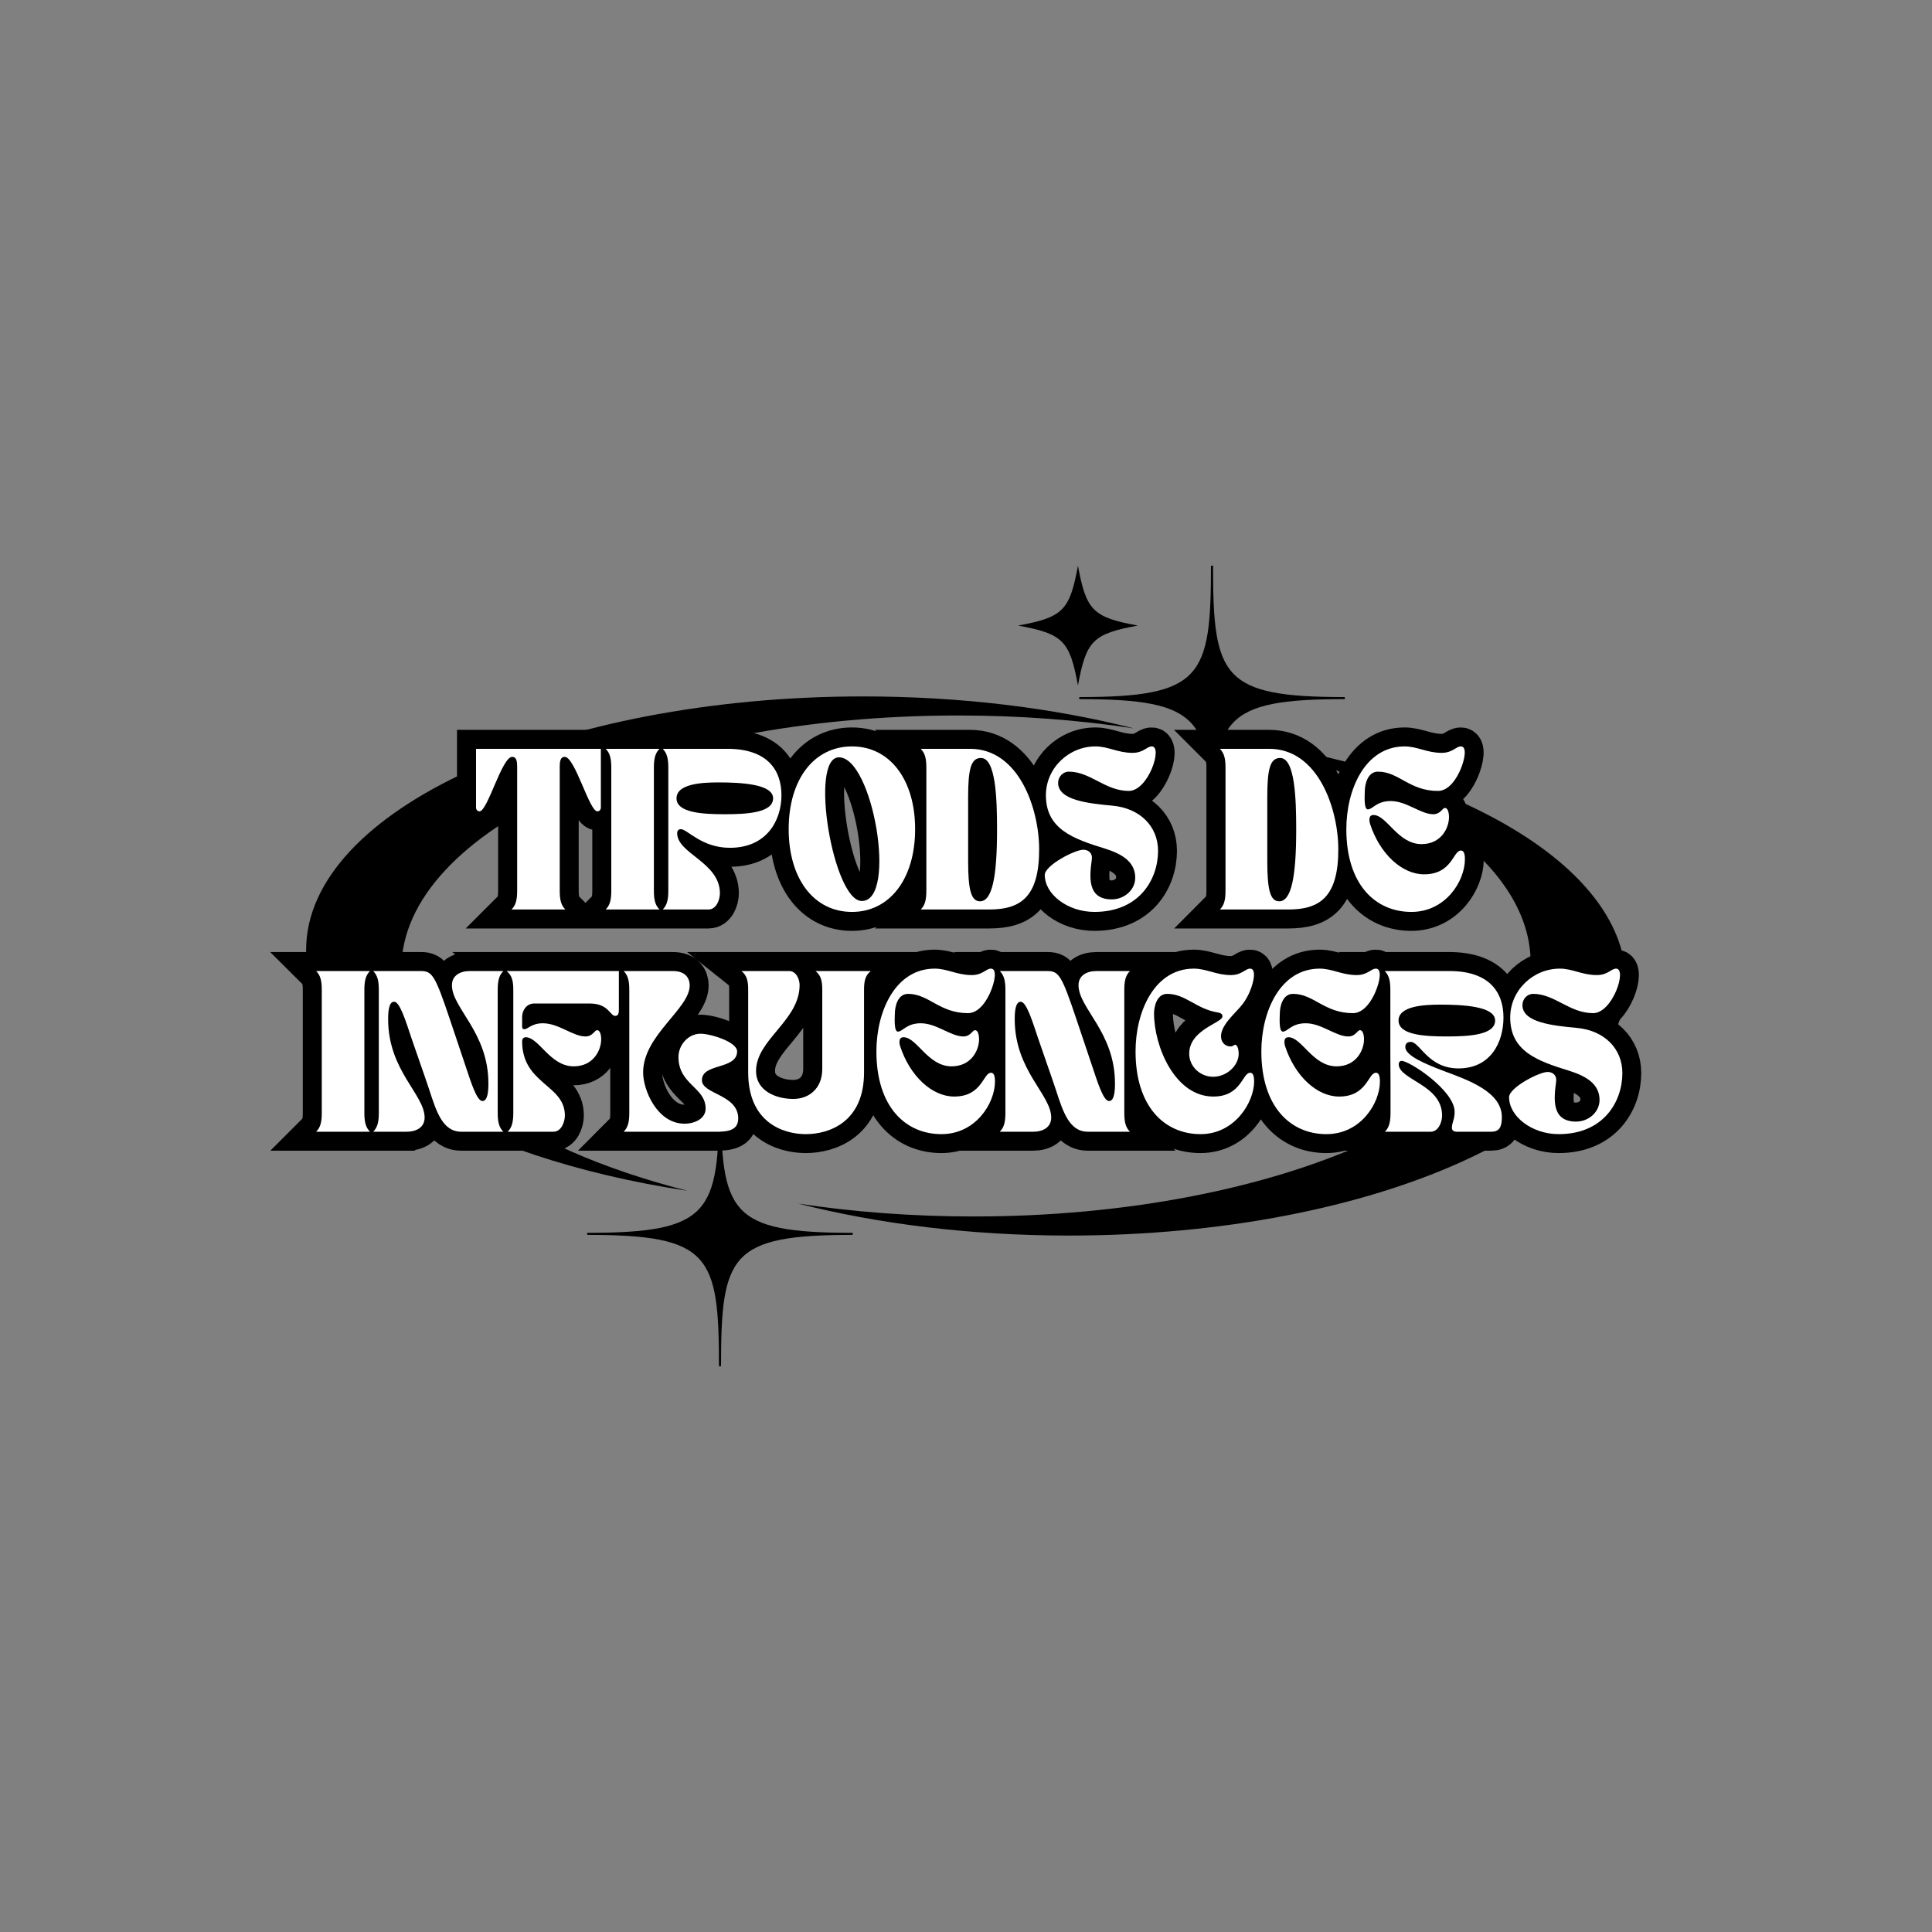 <svg xmlns="http://www.w3.org/2000/svg" xmlns:xlink="http://www.w3.org/1999/xlink" width="500" zoomAndPan="magnify" viewBox="0 0 375 375" height="500" preserveAspectRatio="xMidYMid meet" version="1.0"><rect x="0" y="0" width="375" height="375" fill="#808080" stroke="none"/><defs><g/><clipPath id="593aaa9a57"><path d="M 154.414 109.801 L 315.664 109.801 L 315.664 240 L 154.414 240 Z M 154.414 109.801 " clip-rule="nonzero"/></clipPath><clipPath id="fa657cbb93"><path d="M 59.336 135 L 220.551 135 L 220.551 265.195 L 59.336 265.195 Z M 59.336 135 " clip-rule="nonzero"/></clipPath><clipPath id="c66e370b34"><path d="M 197.605 109.801 L 220.855 109.801 L 220.855 133.051 L 197.605 133.051 Z M 197.605 109.801 " clip-rule="nonzero"/></clipPath></defs><g clip-path="url(#593aaa9a57)"><path fill="#000000" d="M 207.484 239.82 C 188.402 239.82 170.488 237.57 154.918 233.613 C 165.633 235.242 177.09 236.117 189 236.117 C 248.703 236.117 297.098 214.082 297.098 186.891 C 297.098 168.398 274.695 152.289 241.566 143.867 C 284.566 150.371 315.582 168.828 315.582 190.602 C 315.582 217.781 267.184 239.82 207.484 239.82 Z M 209.488 135.699 L 209.488 135.301 C 233.32 135.301 235.051 131.434 235.051 109.73 L 235.449 109.73 C 235.449 131.434 237.188 135.301 261.023 135.301 L 261.023 135.699 C 237.188 135.699 235.449 139.555 235.449 161.262 L 235.051 161.262 C 235.051 139.555 233.32 135.699 209.488 135.699 " fill-opacity="1" fill-rule="evenodd"/></g><g clip-path="url(#fa657cbb93)"><path fill="#000000" d="M 167.516 135.176 C 186.598 135.176 204.512 137.422 220.082 141.379 C 209.367 139.75 197.91 138.875 185.996 138.875 C 126.297 138.875 77.902 160.914 77.902 188.105 C 77.902 206.598 100.305 222.707 133.434 231.129 C 90.434 224.625 59.418 206.164 59.418 184.391 C 59.418 157.211 107.816 135.176 167.516 135.176 Z M 165.512 239.293 L 165.512 239.691 C 141.676 239.691 139.949 243.559 139.949 265.266 L 139.551 265.266 C 139.551 243.559 137.812 239.691 113.977 239.691 L 113.977 239.293 C 137.812 239.293 139.551 235.438 139.551 213.73 L 139.949 213.73 C 139.949 235.438 141.676 239.293 165.512 239.293 " fill-opacity="1" fill-rule="evenodd"/></g><g clip-path="url(#c66e370b34)"><path fill="#000000" d="M 220.855 121.422 C 212.137 123.027 210.836 124.328 209.23 133.047 C 207.625 124.328 206.324 123.027 197.605 121.422 C 206.324 119.82 207.625 118.52 209.23 109.801 C 210.836 118.52 212.137 119.82 220.855 121.422 Z M 220.855 121.422 " fill-opacity="1" fill-rule="nonzero"/></g><path stroke-linecap="butt" transform="matrix(0.731, 0, 0, 0.731, 61.044, 144.367)" fill="none" stroke-linejoin="miter" d="M 43.823 17.932 C 45.955 17.932 49.749 3.473 52.49 3.473 C 53.719 3.473 53.799 4.878 53.799 6.204 L 53.799 38.968 C 53.799 41.394 53.468 42.842 52.308 44.002 L 66.602 44.002 C 65.453 42.842 65.111 41.394 65.111 38.968 L 65.111 6.204 C 65.111 4.878 65.196 3.473 66.436 3.473 C 69.161 3.473 72.965 17.932 75.087 17.932 C 75.69 17.932 76.038 17.462 76.038 16.911 L 76.038 1.341 L 42.883 1.341 L 42.883 16.911 C 42.883 17.462 43.23 17.932 43.823 17.932 Z M 77.309 44.002 L 91.597 44.002 C 90.454 42.842 90.106 41.394 90.106 38.968 L 90.106 6.369 C 90.106 3.943 90.454 2.495 91.597 1.341 L 77.309 1.341 C 78.464 2.495 78.8 3.943 78.8 6.369 L 78.8 38.968 C 78.8 41.394 78.464 42.842 77.309 44.002 Z M 92.452 1.341 C 93.606 2.495 93.943 3.943 93.943 6.369 L 93.943 38.968 C 93.943 41.394 93.606 42.842 92.452 44.002 L 104.608 44.002 C 106.697 44.002 107.638 41.394 107.638 39.69 C 107.638 31.461 96.294 29.201 96.294 23.735 C 96.294 23.056 96.668 22.671 97.272 22.671 C 98.982 22.671 102.775 27.619 110.282 27.619 C 120.135 27.619 123.977 20.283 123.977 13.673 C 123.977 6.754 120.007 1.341 109.647 1.341 Z M 107.167 10.254 C 113.05 10.254 121.76 10.638 121.76 14.486 C 121.76 18.317 114.803 18.701 108.92 18.701 C 103.032 18.701 96.118 18.317 96.118 14.486 C 96.118 10.638 102.813 10.254 107.167 10.254 Z M 125.89 22.671 C 125.89 35.853 132.585 44.637 142.7 44.637 C 152.729 44.637 159.467 35.853 159.467 22.671 C 159.467 9.484 152.729 0.705 142.7 0.705 C 132.585 0.705 125.89 9.484 125.89 22.671 Z M 139.243 3.601 C 148.251 3.601 154.813 41.741 145.302 41.741 C 137.709 41.741 131.265 3.601 139.243 3.601 Z M 160.958 1.341 C 162.112 2.495 162.448 3.943 162.448 6.369 L 162.448 38.968 C 162.448 41.394 162.112 42.842 160.958 44.002 L 179.087 44.002 C 187.455 44.002 192.403 40.721 192.403 28.047 C 192.403 17.296 187.07 1.341 174.049 1.341 Z M 176.955 3.767 C 180.883 3.767 181.225 14.523 181.225 22.752 C 181.225 35.292 179.942 41.822 176.693 41.822 C 174.31 41.822 173.541 38.712 173.541 31.199 C 173.541 30.521 173.541 23.355 173.541 22.671 C 173.541 21.982 173.541 14.817 173.541 14.138 C 173.541 6.631 174.31 3.767 176.955 3.767 Z M 207.075 44.637 C 218.969 44.637 223.965 36.024 223.965 28.431 C 223.965 21.859 219.103 17.13 211.937 16.441 C 205.488 15.848 197.431 14.993 197.431 10.382 C 197.431 8.768 198.708 7.4 200.284 7.4 C 206.001 7.4 209.928 12.514 216.196 12.514 C 221.406 12.514 225.29 0.705 222.298 0.705 C 220.978 0.705 220.123 2.405 217.174 2.405 C 213.3 2.405 210.698 0.705 207.364 0.705 C 200.198 0.705 194.187 6.508 194.187 13.673 C 194.187 22.671 201.438 25.231 209.886 27.838 C 214.101 29.158 217.906 31.199 217.906 35.554 C 217.906 38.835 214.956 41.314 211.676 41.314 C 205.023 41.314 205.793 35.126 206.386 30.649 C 206.605 29.025 205.488 28.17 204.211 28.127 C 201.988 28.047 193.888 32.273 193.888 34.822 C 193.888 39.946 199.947 44.637 207.075 44.637 Z M 240.385 1.341 C 241.539 2.495 241.87 3.943 241.87 6.369 L 241.87 38.968 C 241.87 41.394 241.539 42.842 240.385 44.002 L 258.514 44.002 C 266.876 44.002 271.824 40.721 271.824 28.047 C 271.824 17.296 266.492 1.341 253.476 1.341 Z M 256.382 3.767 C 260.304 3.767 260.652 14.523 260.652 22.752 C 260.652 35.292 259.369 41.822 256.121 41.822 C 253.737 41.822 252.963 38.712 252.963 31.199 C 252.963 30.521 252.963 23.355 252.963 22.671 C 252.963 21.982 252.963 14.817 252.963 14.138 C 252.963 6.631 253.737 3.767 256.382 3.767 Z M 273.951 22.671 C 273.951 37.387 281.677 44.637 291.226 44.637 C 300.32 44.637 305.433 36.452 305.433 30.649 C 305.433 28.688 304.883 28.346 304.37 28.346 C 302.275 28.346 302.067 34.656 294.602 34.656 C 288.677 34.656 282.821 29.158 280.272 21.304 C 280.01 20.454 279.802 18.92 281.164 18.92 C 284.707 18.92 287.603 26.636 293.913 26.636 C 299.166 26.636 301.217 22.324 301.217 19.471 C 301.217 18.108 300.833 17.034 300.143 17.034 C 299.422 17.034 298.995 18.701 297.028 18.701 C 293.705 18.701 289.949 15.202 285.727 15.202 C 281.928 15.202 280.945 17.419 279.668 17.419 C 278.519 17.419 278.856 13.369 278.856 12.557 C 278.856 10.986 279.503 7.4 282.356 7.4 C 287.907 7.4 290.675 12.514 298.268 12.514 C 301.34 12.514 303.392 8.891 304.247 6.882 C 305.433 4.109 306.037 0.705 304.37 0.705 C 303.05 0.705 302.195 2.405 299.246 2.405 C 295.372 2.405 292.77 0.705 289.436 0.705 C 278.947 0.705 273.951 12.086 273.951 22.671 Z M 273.951 22.671 " stroke="#000000" stroke-width="10.08" stroke-opacity="1" stroke-miterlimit="4"/><path stroke-linecap="butt" transform="matrix(0.731, 0, 0, 0.731, 61.044, 144.367)" fill="none" stroke-linejoin="miter" d="M 0.442 103.002 L 14.729 103.002 C 13.586 101.842 13.244 100.394 13.244 97.968 L 13.244 65.369 C 13.244 62.943 13.586 61.495 14.729 60.341 L 0.442 60.341 C 1.601 61.495 1.932 62.943 1.932 65.369 L 1.932 97.968 C 1.932 100.394 1.601 101.842 0.442 103.002 Z M 15.584 103.002 L 24.502 103.002 C 27.019 103.002 29.242 101.842 29.242 99.251 C 29.242 93.106 19.554 86.796 19.554 73.138 C 19.554 71.172 19.72 68.484 21.125 68.484 C 22.67 68.484 24.198 73.566 25.779 78.252 C 26.72 81.078 29.365 88.489 30.471 91.866 C 32.351 97.626 34.008 103.002 38.966 103.002 L 50.144 103.002 C 48.985 101.842 48.643 100.394 48.643 97.968 L 48.643 65.369 C 48.643 62.943 48.985 61.495 50.144 60.341 L 41.227 60.341 C 38.705 60.341 36.487 61.495 36.487 64.087 C 36.487 70.237 46.174 76.547 46.174 90.199 C 46.174 92.171 45.998 94.853 44.593 94.853 C 43.059 94.853 41.52 89.772 39.944 85.086 L 35.937 73.138 C 32.095 61.704 31.283 60.341 28.301 60.341 L 15.584 60.341 C 16.744 61.495 17.075 62.943 17.075 65.369 L 17.075 97.968 C 17.075 100.394 16.744 101.842 15.584 103.002 Z M 50.989 60.341 C 52.437 61.495 52.784 62.943 52.784 65.369 L 52.784 97.968 C 52.784 100.394 52.437 101.842 51.293 103.002 L 63.449 103.002 C 65.538 103.002 66.479 100.394 66.479 98.69 C 66.479 90.461 55.124 90.375 55.124 78.984 C 55.124 78.172 55.685 77.92 56.065 77.92 C 59.602 77.92 62.509 85.636 68.819 85.636 C 74.071 85.636 76.112 81.324 76.112 78.471 C 76.112 77.108 75.738 76.034 75.049 76.034 C 74.323 76.034 73.906 77.701 71.934 77.701 C 68.611 77.701 64.854 74.202 60.633 74.202 C 57.604 74.202 56.706 75.783 55.685 75.783 C 55.21 75.783 55.124 75.398 55.124 75.099 L 55.124 72.454 C 55.124 70.841 56.278 68.954 58.325 68.954 L 73.094 68.954 C 78.079 68.954 78.464 72.246 79.831 72.246 C 80.644 72.246 80.809 71.599 80.809 70.536 L 80.809 60.341 Z M 104.822 103.002 C 108.241 103.002 112.5 103.386 112.5 99.502 C 112.5 93.02 102.866 93.106 102.866 89.307 C 102.866 84.744 112.206 86.576 112.206 81.671 C 112.206 79.149 105.206 76.975 102.481 76.975 C 99.238 76.975 96.636 79.962 96.636 83.157 C 96.636 90.504 103.844 91.177 103.844 96.857 C 103.844 99.544 100.937 100.864 98.249 100.864 C 90.961 100.864 87.253 91.909 87.253 87.26 C 87.253 77.359 99.617 70.413 99.617 64.14 C 99.617 62.436 98.634 60.341 95.177 60.341 L 82.086 60.341 C 83.24 61.495 83.577 62.943 83.577 65.369 L 83.577 97.968 C 83.577 100.394 83.24 101.842 82.086 103.002 Z M 115.145 65.369 L 115.145 87.26 C 115.145 100.394 124.228 103.637 130.453 103.637 C 136.683 103.637 145.9 100.394 145.9 87.26 L 145.9 65.369 C 145.9 62.943 146.242 61.495 147.69 60.341 L 133.018 60.341 C 134.466 61.495 134.808 62.943 134.808 65.369 L 134.808 86.315 C 134.808 91.524 131.308 94.292 127.092 94.292 C 122.738 94.292 117.239 92.294 117.239 86.876 C 117.239 78.513 128.797 73.523 128.797 64.049 C 128.797 62.436 127.819 60.341 126.072 60.341 L 113.355 60.341 C 114.803 61.495 115.145 62.943 115.145 65.369 Z M 149.181 81.671 C 149.181 96.387 156.907 103.637 166.461 103.637 C 175.55 103.637 180.663 95.452 180.663 89.649 C 180.663 87.688 180.113 87.346 179.6 87.346 C 177.511 87.346 177.303 93.656 169.833 93.656 C 163.907 93.656 158.056 88.158 155.502 80.303 C 155.24 79.454 155.032 77.92 156.4 77.92 C 159.937 77.92 162.833 85.636 169.143 85.636 C 174.396 85.636 176.448 81.324 176.448 78.471 C 176.448 77.108 176.063 76.034 175.374 76.034 C 174.658 76.034 174.23 77.701 172.259 77.701 C 168.935 77.701 165.179 74.202 160.958 74.202 C 157.159 74.202 156.181 76.419 154.898 76.419 C 153.755 76.419 154.086 72.369 154.086 71.557 C 154.086 69.986 154.733 66.4 157.586 66.4 C 163.138 66.4 165.905 71.514 173.498 71.514 C 176.571 71.514 178.622 67.891 179.477 65.882 C 180.663 63.109 181.267 59.705 179.6 59.705 C 178.28 59.705 177.425 61.404 174.476 61.404 C 170.602 61.404 168 59.705 164.666 59.705 C 154.177 59.705 149.181 71.086 149.181 81.671 Z M 181.946 103.002 L 190.858 103.002 C 193.38 103.002 195.598 101.842 195.598 99.251 C 195.598 93.106 185.911 86.796 185.911 73.138 C 185.911 71.172 186.081 68.484 187.487 68.484 C 189.026 68.484 190.559 73.566 192.141 78.252 C 193.076 81.078 195.726 88.489 196.827 91.866 C 198.713 97.626 200.369 103.002 205.328 103.002 L 216.501 103.002 C 215.346 101.842 215.004 100.394 215.004 97.968 L 215.004 65.369 C 215.004 62.943 215.346 61.495 216.501 60.341 L 207.588 60.341 C 205.066 60.341 202.849 61.495 202.849 64.087 C 202.849 70.237 212.536 76.547 212.536 90.199 C 212.536 92.171 212.354 94.853 210.949 94.853 C 209.421 94.853 207.877 89.772 206.306 85.086 L 202.298 73.138 C 198.451 61.704 197.639 60.341 194.663 60.341 L 181.946 60.341 C 183.1 61.495 183.437 62.943 183.437 65.369 L 183.437 97.968 C 183.437 100.394 183.1 101.842 181.946 103.002 Z M 235.261 103.637 C 244.355 103.637 249.468 95.147 249.468 89.649 C 249.468 87.688 248.918 87.346 248.405 87.346 C 246.316 87.346 246.107 93.656 238.637 93.656 C 228.443 93.656 222.891 80.346 222.891 71.557 C 222.891 69.986 223.538 66.4 226.391 66.4 C 231.296 66.4 234.026 70.413 239.877 71.348 C 240.636 71.471 241.063 71.776 241.063 72.369 C 241.063 74.121 232.231 75.869 232.231 82.264 C 232.231 85.679 235.138 88.409 238.595 88.409 C 242.18 88.409 245.375 85.47 245.375 82.264 C 245.375 81.41 245.113 79.919 244.44 79.919 C 243.97 79.919 244.056 80.346 243.158 80.346 C 241.667 80.346 240.679 79.107 240.679 77.701 C 240.636 74.586 244.563 71.514 246.396 69.131 C 247.251 68.014 247.897 66.785 248.282 65.882 C 249.468 63.109 250.072 59.705 248.405 59.705 C 247.085 59.705 246.23 61.404 243.281 61.404 C 239.407 61.404 236.805 59.705 233.471 59.705 C 222.982 59.705 217.986 71.086 217.986 81.671 C 217.986 96.387 225.712 103.637 235.261 103.637 Z M 251.386 81.671 C 251.386 96.387 259.113 103.637 268.661 103.637 C 277.755 103.637 282.869 95.452 282.869 89.649 C 282.869 87.688 282.318 87.346 281.805 87.346 C 279.711 87.346 279.503 93.656 272.038 93.656 C 266.112 93.656 260.256 88.158 257.707 80.303 C 257.446 79.454 257.237 77.92 258.6 77.92 C 262.142 77.92 265.038 85.636 271.349 85.636 C 276.601 85.636 278.653 81.324 278.653 78.471 C 278.653 77.108 278.268 76.034 277.579 76.034 C 276.858 76.034 276.43 77.701 274.464 77.701 C 271.14 77.701 267.384 74.202 263.163 74.202 C 259.364 74.202 258.381 76.419 257.104 76.419 C 255.955 76.419 256.292 72.369 256.292 71.557 C 256.292 69.986 256.938 66.4 259.791 66.4 C 265.343 66.4 268.111 71.514 275.703 71.514 C 278.776 71.514 280.828 67.891 281.683 65.882 C 282.869 63.109 283.473 59.705 281.805 59.705 C 280.486 59.705 279.631 61.404 276.681 61.404 C 272.807 61.404 270.205 59.705 266.871 59.705 C 256.382 59.705 251.386 71.086 251.386 81.671 Z M 284.151 60.341 C 285.305 61.495 285.637 62.943 285.637 65.369 L 285.637 81.671 L 285.679 90.669 L 285.679 97.968 C 285.679 100.394 285.348 101.842 284.189 103.002 L 296.344 103.002 C 298.439 103.002 299.374 100.394 299.374 98.69 C 299.374 90.461 287.859 89.264 287.859 85.043 C 287.859 84.824 288.036 84.188 288.629 84.188 C 290.723 84.188 302.708 92.032 302.708 97.712 C 302.708 99.844 301.981 100.48 301.981 102.018 C 301.981 102.74 302.665 103.002 303.221 103.002 L 312.438 103.002 C 314.517 103.002 315.249 101.842 315.249 99.117 C 315.249 92.379 306.208 89.264 299.93 86.918 C 294.982 85.043 289.607 82.825 289.607 80.512 C 289.607 79.839 289.906 79.149 291.065 79.149 C 293.491 79.149 295.628 86.192 303.729 86.192 C 312.257 86.192 315.676 79.283 315.676 72.673 C 315.676 65.754 311.706 60.341 301.346 60.341 Z M 298.866 69.254 C 304.749 69.254 313.459 69.638 313.459 73.486 C 313.459 77.317 306.502 77.701 300.614 77.701 C 294.731 77.701 287.817 77.317 287.817 73.486 C 287.817 69.638 294.512 69.254 298.866 69.254 Z M 330.349 103.637 C 342.243 103.637 347.244 95.024 347.244 87.431 C 347.244 80.859 342.382 76.13 335.216 75.441 C 328.767 74.848 320.704 73.993 320.704 69.382 C 320.704 67.768 321.987 66.4 323.557 66.4 C 329.28 66.4 333.202 71.514 339.475 71.514 C 344.679 71.514 348.564 59.705 345.577 59.705 C 344.252 59.705 343.402 61.404 340.453 61.404 C 336.579 61.404 333.977 59.705 330.643 59.705 C 323.477 59.705 317.466 65.508 317.466 72.673 C 317.466 81.671 324.717 84.231 333.165 86.838 C 337.38 88.158 341.179 90.199 341.179 94.554 C 341.179 97.835 338.235 100.314 334.955 100.314 C 328.297 100.314 329.072 94.126 329.665 89.649 C 329.884 88.024 328.767 87.17 327.485 87.127 C 325.267 87.047 317.167 91.273 317.167 93.822 C 317.167 98.946 323.226 103.637 330.349 103.637 Z M 330.349 103.637 " stroke="#000000" stroke-width="10.08" stroke-opacity="1" stroke-miterlimit="4"/><g fill="#ffffff" fill-opacity="1"><g transform="translate(91.772, 176.534)"><g><path d="M 1.309 -19.055 C 2.871 -19.055 5.645 -29.629 7.641 -29.629 C 8.547 -29.629 8.609 -28.598 8.609 -27.633 L 8.609 -3.68 C 8.609 -1.902 8.359 -0.844 7.516 0 L 17.965 0 C 17.121 -0.844 16.871 -1.902 16.871 -3.68 L 16.871 -27.633 C 16.871 -28.598 16.934 -29.629 17.84 -29.629 C 19.836 -29.629 22.609 -19.055 24.172 -19.055 C 24.605 -19.055 24.855 -19.398 24.855 -19.805 L 24.855 -31.188 L 0.625 -31.188 L 0.625 -19.805 C 0.625 -19.398 0.875 -19.055 1.309 -19.055 Z M 1.309 -19.055 "/></g></g></g><g fill="#ffffff" fill-opacity="1"><g transform="translate(117.25, 176.534)"><g><path d="M 0.312 0 L 10.758 0 C 9.918 -0.844 9.668 -1.902 9.668 -3.68 L 9.668 -27.508 C 9.668 -29.285 9.918 -30.344 10.758 -31.188 L 0.312 -31.188 C 1.152 -30.344 1.402 -29.285 1.402 -27.508 L 1.402 -3.68 C 1.402 -1.902 1.152 -0.844 0.312 0 Z M 0.312 0 "/></g></g></g><g fill="#ffffff" fill-opacity="1"><g transform="translate(128.32, 176.534)"><g><path d="M 0.312 -31.188 C 1.152 -30.344 1.402 -29.285 1.402 -27.508 L 1.402 -3.68 C 1.402 -1.902 1.152 -0.844 0.312 0 L 9.199 0 C 10.727 0 11.414 -1.902 11.414 -3.148 C 11.414 -9.168 3.117 -10.82 3.117 -14.812 C 3.117 -15.312 3.398 -15.594 3.836 -15.594 C 5.082 -15.594 7.859 -11.977 13.348 -11.977 C 20.551 -11.977 23.359 -17.34 23.359 -22.176 C 23.359 -27.227 20.457 -31.188 12.879 -31.188 Z M 11.07 -24.668 C 15.375 -24.668 21.738 -24.387 21.738 -21.582 C 21.738 -18.773 16.652 -18.492 12.352 -18.492 C 8.047 -18.492 2.992 -18.773 2.992 -21.582 C 2.992 -24.387 7.891 -24.668 11.07 -24.668 Z M 11.07 -24.668 "/></g></g></g><g fill="#ffffff" fill-opacity="1"><g transform="translate(152.301, 176.534)"><g><path d="M 0.781 -15.594 C 0.781 -5.957 5.676 0.469 13.066 0.469 C 20.395 0.469 25.324 -5.957 25.324 -15.594 C 25.324 -25.23 20.395 -31.656 13.066 -31.656 C 5.676 -31.656 0.781 -25.23 0.781 -15.594 Z M 10.543 -29.535 C 17.121 -29.535 21.926 -1.652 14.969 -1.652 C 9.418 -1.652 4.711 -29.535 10.543 -29.535 Z M 10.543 -29.535 "/></g></g></g><g fill="#ffffff" fill-opacity="1"><g transform="translate(178.402, 176.534)"><g><path d="M 0.312 -31.188 C 1.152 -30.344 1.402 -29.285 1.402 -27.508 L 1.402 -3.68 C 1.402 -1.902 1.152 -0.844 0.312 0 L 13.566 0 C 19.68 0 23.297 -2.402 23.297 -11.664 C 23.297 -19.523 19.398 -31.188 9.887 -31.188 Z M 12.008 -29.41 C 14.875 -29.41 15.125 -21.551 15.125 -15.531 C 15.125 -6.363 14.191 -1.59 11.82 -1.59 C 10.074 -1.59 9.512 -3.867 9.512 -9.355 C 9.512 -9.855 9.512 -15.094 9.512 -15.594 C 9.512 -16.094 9.512 -21.332 9.512 -21.832 C 9.512 -27.32 10.074 -29.41 12.008 -29.41 Z M 12.008 -29.41 "/></g></g></g><g fill="#ffffff" fill-opacity="1"><g transform="translate(202.477, 176.534)"><g><path d="M 9.949 0.469 C 18.648 0.469 22.301 -5.832 22.301 -11.383 C 22.301 -16.188 18.742 -19.648 13.504 -20.148 C 8.793 -20.582 2.902 -21.207 2.902 -24.574 C 2.902 -25.762 3.836 -26.758 4.988 -26.758 C 9.168 -26.758 12.039 -23.016 16.621 -23.016 C 20.426 -23.016 23.266 -31.656 21.082 -31.656 C 20.117 -31.656 19.492 -30.406 17.34 -30.406 C 14.504 -30.406 12.602 -31.656 10.168 -31.656 C 4.926 -31.656 0.531 -27.414 0.531 -22.176 C 0.531 -15.594 5.832 -13.723 12.008 -11.82 C 15.094 -10.852 17.871 -9.355 17.871 -6.176 C 17.871 -3.773 15.719 -1.965 13.316 -1.965 C 8.453 -1.965 9.012 -6.488 9.449 -9.762 C 9.605 -10.945 8.793 -11.57 7.859 -11.602 C 6.238 -11.664 0.312 -8.578 0.312 -6.707 C 0.312 -2.961 4.742 0.469 9.949 0.469 Z M 9.949 0.469 "/></g></g></g><g fill="#ffffff" fill-opacity="1"><g transform="translate(225.553, 176.534)"><g/></g></g><g fill="#ffffff" fill-opacity="1"><g transform="translate(236.468, 176.534)"><g><path d="M 0.312 -31.188 C 1.152 -30.344 1.402 -29.285 1.402 -27.508 L 1.402 -3.68 C 1.402 -1.902 1.152 -0.844 0.312 0 L 13.566 0 C 19.68 0 23.297 -2.402 23.297 -11.664 C 23.297 -19.523 19.398 -31.188 9.887 -31.188 Z M 12.008 -29.41 C 14.875 -29.41 15.125 -21.551 15.125 -15.531 C 15.125 -6.363 14.191 -1.59 11.82 -1.59 C 10.074 -1.59 9.512 -3.867 9.512 -9.355 C 9.512 -9.855 9.512 -15.094 9.512 -15.594 C 9.512 -16.094 9.512 -21.332 9.512 -21.832 C 9.512 -27.32 10.074 -29.41 12.008 -29.41 Z M 12.008 -29.41 "/></g></g></g><g fill="#ffffff" fill-opacity="1"><g transform="translate(260.542, 176.534)"><g><path d="M 0.781 -15.594 C 0.781 -4.836 6.426 0.469 13.41 0.469 C 20.055 0.469 23.797 -5.52 23.797 -9.762 C 23.797 -11.195 23.391 -11.445 23.016 -11.445 C 21.488 -11.445 21.332 -6.828 15.875 -6.828 C 11.539 -6.828 7.266 -10.852 5.395 -16.59 C 5.207 -17.215 5.051 -18.34 6.051 -18.34 C 8.641 -18.34 10.758 -12.691 15.375 -12.691 C 19.211 -12.691 20.707 -15.844 20.707 -17.934 C 20.707 -18.93 20.426 -19.711 19.93 -19.711 C 19.398 -19.711 19.086 -18.492 17.652 -18.492 C 15.219 -18.492 12.477 -21.051 9.387 -21.051 C 6.613 -21.051 5.895 -19.43 4.957 -19.43 C 4.117 -19.43 4.367 -22.391 4.367 -22.984 C 4.367 -24.141 4.836 -26.758 6.922 -26.758 C 10.977 -26.758 13.004 -23.016 18.555 -23.016 C 20.801 -23.016 22.301 -25.668 22.922 -27.133 C 23.797 -29.16 24.234 -31.656 23.016 -31.656 C 22.051 -31.656 21.426 -30.406 19.273 -30.406 C 16.438 -30.406 14.535 -31.656 12.102 -31.656 C 4.43 -31.656 0.781 -23.328 0.781 -15.594 Z M 0.781 -15.594 "/></g></g></g><g fill="#ffffff" fill-opacity="1"><g transform="translate(61.056, 219.667)"><g><path d="M 0.312 0 L 10.758 0 C 9.918 -0.844 9.668 -1.902 9.668 -3.68 L 9.668 -27.508 C 9.668 -29.285 9.918 -30.344 10.758 -31.188 L 0.312 -31.188 C 1.152 -30.344 1.402 -29.285 1.402 -27.508 L 1.402 -3.68 C 1.402 -1.902 1.152 -0.844 0.312 0 Z M 0.312 0 "/></g></g></g><g fill="#ffffff" fill-opacity="1"><g transform="translate(72.126, 219.667)"><g><path d="M 0.312 0 L 6.828 0 C 8.672 0 10.293 -0.844 10.293 -2.746 C 10.293 -7.234 3.211 -11.852 3.211 -21.832 C 3.211 -23.266 3.336 -25.23 4.367 -25.23 C 5.488 -25.23 6.613 -21.52 7.766 -18.09 C 8.453 -16.031 10.387 -10.605 11.195 -8.141 C 12.57 -3.93 13.785 0 17.402 0 L 25.574 0 C 24.73 -0.844 24.48 -1.902 24.48 -3.68 L 24.48 -27.508 C 24.48 -29.285 24.73 -30.344 25.574 -31.188 L 19.055 -31.188 C 17.215 -31.188 15.594 -30.344 15.594 -28.441 C 15.594 -23.953 22.672 -19.336 22.672 -9.355 C 22.672 -7.922 22.547 -5.957 21.52 -5.957 C 20.395 -5.957 19.273 -9.668 18.121 -13.098 L 15.188 -21.832 C 12.383 -30.188 11.789 -31.188 9.605 -31.188 L 0.312 -31.188 C 1.152 -30.344 1.402 -29.285 1.402 -27.508 L 1.402 -3.68 C 1.402 -1.902 1.152 -0.844 0.312 0 Z M 0.312 0 "/></g></g></g><g fill="#ffffff" fill-opacity="1"><g transform="translate(98.009, 219.667)"><g><path d="M 0.312 -31.188 C 1.371 -30.344 1.621 -29.285 1.621 -27.508 L 1.621 -3.68 C 1.621 -1.902 1.371 -0.844 0.531 0 L 9.418 0 C 10.945 0 11.633 -1.902 11.633 -3.148 C 11.633 -9.168 3.336 -9.23 3.336 -17.559 C 3.336 -18.152 3.742 -18.34 4.023 -18.34 C 6.613 -18.34 8.734 -12.691 13.348 -12.691 C 17.184 -12.691 18.68 -15.844 18.68 -17.934 C 18.68 -18.93 18.402 -19.711 17.902 -19.711 C 17.371 -19.711 17.059 -18.492 15.625 -18.492 C 13.191 -18.492 10.449 -21.051 7.359 -21.051 C 5.145 -21.051 4.492 -19.898 3.742 -19.898 C 3.398 -19.898 3.336 -20.18 3.336 -20.395 L 3.336 -22.328 C 3.336 -23.516 4.18 -24.887 5.676 -24.887 L 16.469 -24.887 C 20.117 -24.887 20.395 -22.484 21.395 -22.484 C 21.988 -22.484 22.113 -22.953 22.113 -23.734 L 22.113 -31.188 Z M 0.312 -31.188 "/></g></g></g><g fill="#ffffff" fill-opacity="1"><g transform="translate(120.743, 219.667)"><g><path d="M 16.934 0 C 19.43 0 22.547 0.281 22.547 -2.559 C 22.547 -7.297 15.5 -7.234 15.5 -10.012 C 15.5 -13.348 22.328 -12.008 22.328 -15.594 C 22.328 -17.434 17.215 -19.023 15.219 -19.023 C 12.848 -19.023 10.945 -16.84 10.945 -14.504 C 10.945 -9.137 16.219 -8.641 16.219 -4.492 C 16.219 -2.527 14.098 -1.559 12.133 -1.559 C 6.797 -1.559 4.086 -8.109 4.086 -11.508 C 4.086 -18.742 13.129 -23.828 13.129 -28.41 C 13.129 -29.66 12.414 -31.188 9.887 -31.188 L 0.312 -31.188 C 1.152 -30.344 1.402 -29.285 1.402 -27.508 L 1.402 -3.68 C 1.402 -1.902 1.152 -0.844 0.312 0 Z M 16.934 0 "/></g></g></g><g fill="#ffffff" fill-opacity="1"><g transform="translate(143.601, 219.667)"><g><path d="M 1.621 -27.508 L 1.621 -11.508 C 1.621 -1.902 8.266 0.469 12.816 0.469 C 17.371 0.469 24.109 -1.902 24.109 -11.508 L 24.109 -27.508 C 24.109 -29.285 24.355 -30.344 25.418 -31.188 L 14.688 -31.188 C 15.75 -30.344 16 -29.285 16 -27.508 L 16 -12.195 C 16 -8.391 13.441 -6.363 10.355 -6.363 C 7.172 -6.363 3.148 -7.828 3.148 -11.789 C 3.148 -17.902 11.602 -21.551 11.602 -28.473 C 11.602 -29.66 10.883 -31.188 9.605 -31.188 L 0.312 -31.188 C 1.371 -30.344 1.621 -29.285 1.621 -27.508 Z M 1.621 -27.508 "/></g></g></g><g fill="#ffffff" fill-opacity="1"><g transform="translate(169.328, 219.667)"><g><path d="M 0.781 -15.594 C 0.781 -4.836 6.426 0.469 13.41 0.469 C 20.055 0.469 23.797 -5.52 23.797 -9.762 C 23.797 -11.195 23.391 -11.445 23.016 -11.445 C 21.488 -11.445 21.332 -6.828 15.875 -6.828 C 11.539 -6.828 7.266 -10.852 5.395 -16.59 C 5.207 -17.215 5.051 -18.34 6.051 -18.34 C 8.641 -18.34 10.758 -12.691 15.375 -12.691 C 19.211 -12.691 20.707 -15.844 20.707 -17.934 C 20.707 -18.93 20.426 -19.711 19.93 -19.711 C 19.398 -19.711 19.086 -18.492 17.652 -18.492 C 15.219 -18.492 12.477 -21.051 9.387 -21.051 C 6.613 -21.051 5.895 -19.43 4.957 -19.43 C 4.117 -19.43 4.367 -22.391 4.367 -22.984 C 4.367 -24.141 4.836 -26.758 6.922 -26.758 C 10.977 -26.758 13.004 -23.016 18.555 -23.016 C 20.801 -23.016 22.301 -25.668 22.922 -27.133 C 23.797 -29.16 24.234 -31.656 23.016 -31.656 C 22.051 -31.656 21.426 -30.406 19.273 -30.406 C 16.438 -30.406 14.535 -31.656 12.102 -31.656 C 4.43 -31.656 0.781 -23.328 0.781 -15.594 Z M 0.781 -15.594 "/></g></g></g><g fill="#ffffff" fill-opacity="1"><g transform="translate(193.746, 219.667)"><g><path d="M 0.312 0 L 6.828 0 C 8.672 0 10.293 -0.844 10.293 -2.746 C 10.293 -7.234 3.211 -11.852 3.211 -21.832 C 3.211 -23.266 3.336 -25.23 4.367 -25.23 C 5.488 -25.23 6.613 -21.52 7.766 -18.09 C 8.453 -16.031 10.387 -10.605 11.195 -8.141 C 12.57 -3.93 13.785 0 17.402 0 L 25.574 0 C 24.73 -0.844 24.48 -1.902 24.48 -3.68 L 24.48 -27.508 C 24.48 -29.285 24.73 -30.344 25.574 -31.188 L 19.055 -31.188 C 17.215 -31.188 15.594 -30.344 15.594 -28.441 C 15.594 -23.953 22.672 -19.336 22.672 -9.355 C 22.672 -7.922 22.547 -5.957 21.52 -5.957 C 20.395 -5.957 19.273 -9.668 18.121 -13.098 L 15.188 -21.832 C 12.383 -30.188 11.789 -31.188 9.605 -31.188 L 0.312 -31.188 C 1.152 -30.344 1.402 -29.285 1.402 -27.508 L 1.402 -3.68 C 1.402 -1.902 1.152 -0.844 0.312 0 Z M 0.312 0 "/></g></g></g><g fill="#ffffff" fill-opacity="1"><g transform="translate(219.629, 219.667)"><g><path d="M 13.41 0.469 C 20.055 0.469 23.797 -5.738 23.797 -9.762 C 23.797 -11.195 23.391 -11.445 23.016 -11.445 C 21.488 -11.445 21.332 -6.828 15.875 -6.828 C 8.422 -6.828 4.367 -16.559 4.367 -22.984 C 4.367 -24.141 4.836 -26.758 6.922 -26.758 C 10.512 -26.758 12.508 -23.828 16.777 -23.141 C 17.34 -23.047 17.652 -22.828 17.652 -22.391 C 17.652 -21.113 11.195 -19.836 11.195 -15.156 C 11.195 -12.66 13.316 -10.668 15.844 -10.668 C 18.461 -10.668 20.801 -12.816 20.801 -15.156 C 20.801 -15.781 20.613 -16.871 20.117 -16.871 C 19.773 -16.871 19.836 -16.559 19.18 -16.559 C 18.09 -16.559 17.371 -17.465 17.371 -18.492 C 17.34 -20.77 20.211 -23.016 21.551 -24.762 C 22.176 -25.574 22.641 -26.477 22.922 -27.133 C 23.797 -29.16 24.234 -31.656 23.016 -31.656 C 22.051 -31.656 21.426 -30.406 19.273 -30.406 C 16.438 -30.406 14.535 -31.656 12.102 -31.656 C 4.43 -31.656 0.781 -23.328 0.781 -15.594 C 0.781 -4.836 6.426 0.469 13.41 0.469 Z M 13.41 0.469 "/></g></g></g><g fill="#ffffff" fill-opacity="1"><g transform="translate(244.046, 219.667)"><g><path d="M 0.781 -15.594 C 0.781 -4.836 6.426 0.469 13.41 0.469 C 20.055 0.469 23.797 -5.52 23.797 -9.762 C 23.797 -11.195 23.391 -11.445 23.016 -11.445 C 21.488 -11.445 21.332 -6.828 15.875 -6.828 C 11.539 -6.828 7.266 -10.852 5.395 -16.59 C 5.207 -17.215 5.051 -18.34 6.051 -18.34 C 8.641 -18.34 10.758 -12.691 15.375 -12.691 C 19.211 -12.691 20.707 -15.844 20.707 -17.934 C 20.707 -18.93 20.426 -19.711 19.93 -19.711 C 19.398 -19.711 19.086 -18.492 17.652 -18.492 C 15.219 -18.492 12.477 -21.051 9.387 -21.051 C 6.613 -21.051 5.895 -19.43 4.957 -19.43 C 4.117 -19.43 4.367 -22.391 4.367 -22.984 C 4.367 -24.141 4.836 -26.758 6.922 -26.758 C 10.977 -26.758 13.004 -23.016 18.555 -23.016 C 20.801 -23.016 22.301 -25.668 22.922 -27.133 C 23.797 -29.16 24.234 -31.656 23.016 -31.656 C 22.051 -31.656 21.426 -30.406 19.273 -30.406 C 16.438 -30.406 14.535 -31.656 12.102 -31.656 C 4.43 -31.656 0.781 -23.328 0.781 -15.594 Z M 0.781 -15.594 "/></g></g></g><g fill="#ffffff" fill-opacity="1"><g transform="translate(268.464, 219.667)"><g><path d="M 0.312 -31.188 C 1.152 -30.344 1.402 -29.285 1.402 -27.508 L 1.402 -15.594 L 1.434 -9.012 L 1.434 -3.68 C 1.434 -1.902 1.184 -0.844 0.344 0 L 9.23 0 C 10.758 0 11.445 -1.902 11.445 -3.148 C 11.445 -9.168 3.023 -10.043 3.023 -13.129 C 3.023 -13.285 3.148 -13.754 3.586 -13.754 C 5.113 -13.754 13.879 -8.016 13.879 -3.867 C 13.879 -2.309 13.348 -1.84 13.348 -0.719 C 13.348 -0.188 13.848 0 14.254 0 L 20.988 0 C 22.516 0 23.047 -0.844 23.047 -2.84 C 23.047 -7.766 16.438 -10.043 11.852 -11.758 C 8.234 -13.129 4.305 -14.75 4.305 -16.438 C 4.305 -16.934 4.523 -17.434 5.363 -17.434 C 7.141 -17.434 8.703 -12.289 14.625 -12.289 C 20.863 -12.289 23.359 -17.34 23.359 -22.176 C 23.359 -27.227 20.457 -31.188 12.879 -31.188 Z M 11.07 -24.668 C 15.375 -24.668 21.738 -24.387 21.738 -21.582 C 21.738 -18.773 16.652 -18.492 12.352 -18.492 C 8.047 -18.492 2.992 -18.773 2.992 -21.582 C 2.992 -24.387 7.891 -24.668 11.07 -24.668 Z M 11.07 -24.668 "/></g></g></g><g fill="#ffffff" fill-opacity="1"><g transform="translate(292.6, 219.667)"><g><path d="M 9.949 0.469 C 18.648 0.469 22.301 -5.832 22.301 -11.383 C 22.301 -16.188 18.742 -19.648 13.504 -20.148 C 8.793 -20.582 2.902 -21.207 2.902 -24.574 C 2.902 -25.762 3.836 -26.758 4.988 -26.758 C 9.168 -26.758 12.039 -23.016 16.621 -23.016 C 20.426 -23.016 23.266 -31.656 21.082 -31.656 C 20.117 -31.656 19.492 -30.406 17.34 -30.406 C 14.504 -30.406 12.602 -31.656 10.168 -31.656 C 4.926 -31.656 0.531 -27.414 0.531 -22.176 C 0.531 -15.594 5.832 -13.723 12.008 -11.82 C 15.094 -10.852 17.871 -9.355 17.871 -6.176 C 17.871 -3.773 15.719 -1.965 13.316 -1.965 C 8.453 -1.965 9.012 -6.488 9.449 -9.762 C 9.605 -10.945 8.793 -11.57 7.859 -11.602 C 6.238 -11.664 0.312 -8.578 0.312 -6.707 C 0.312 -2.961 4.742 0.469 9.949 0.469 Z M 9.949 0.469 "/></g></g></g></svg>